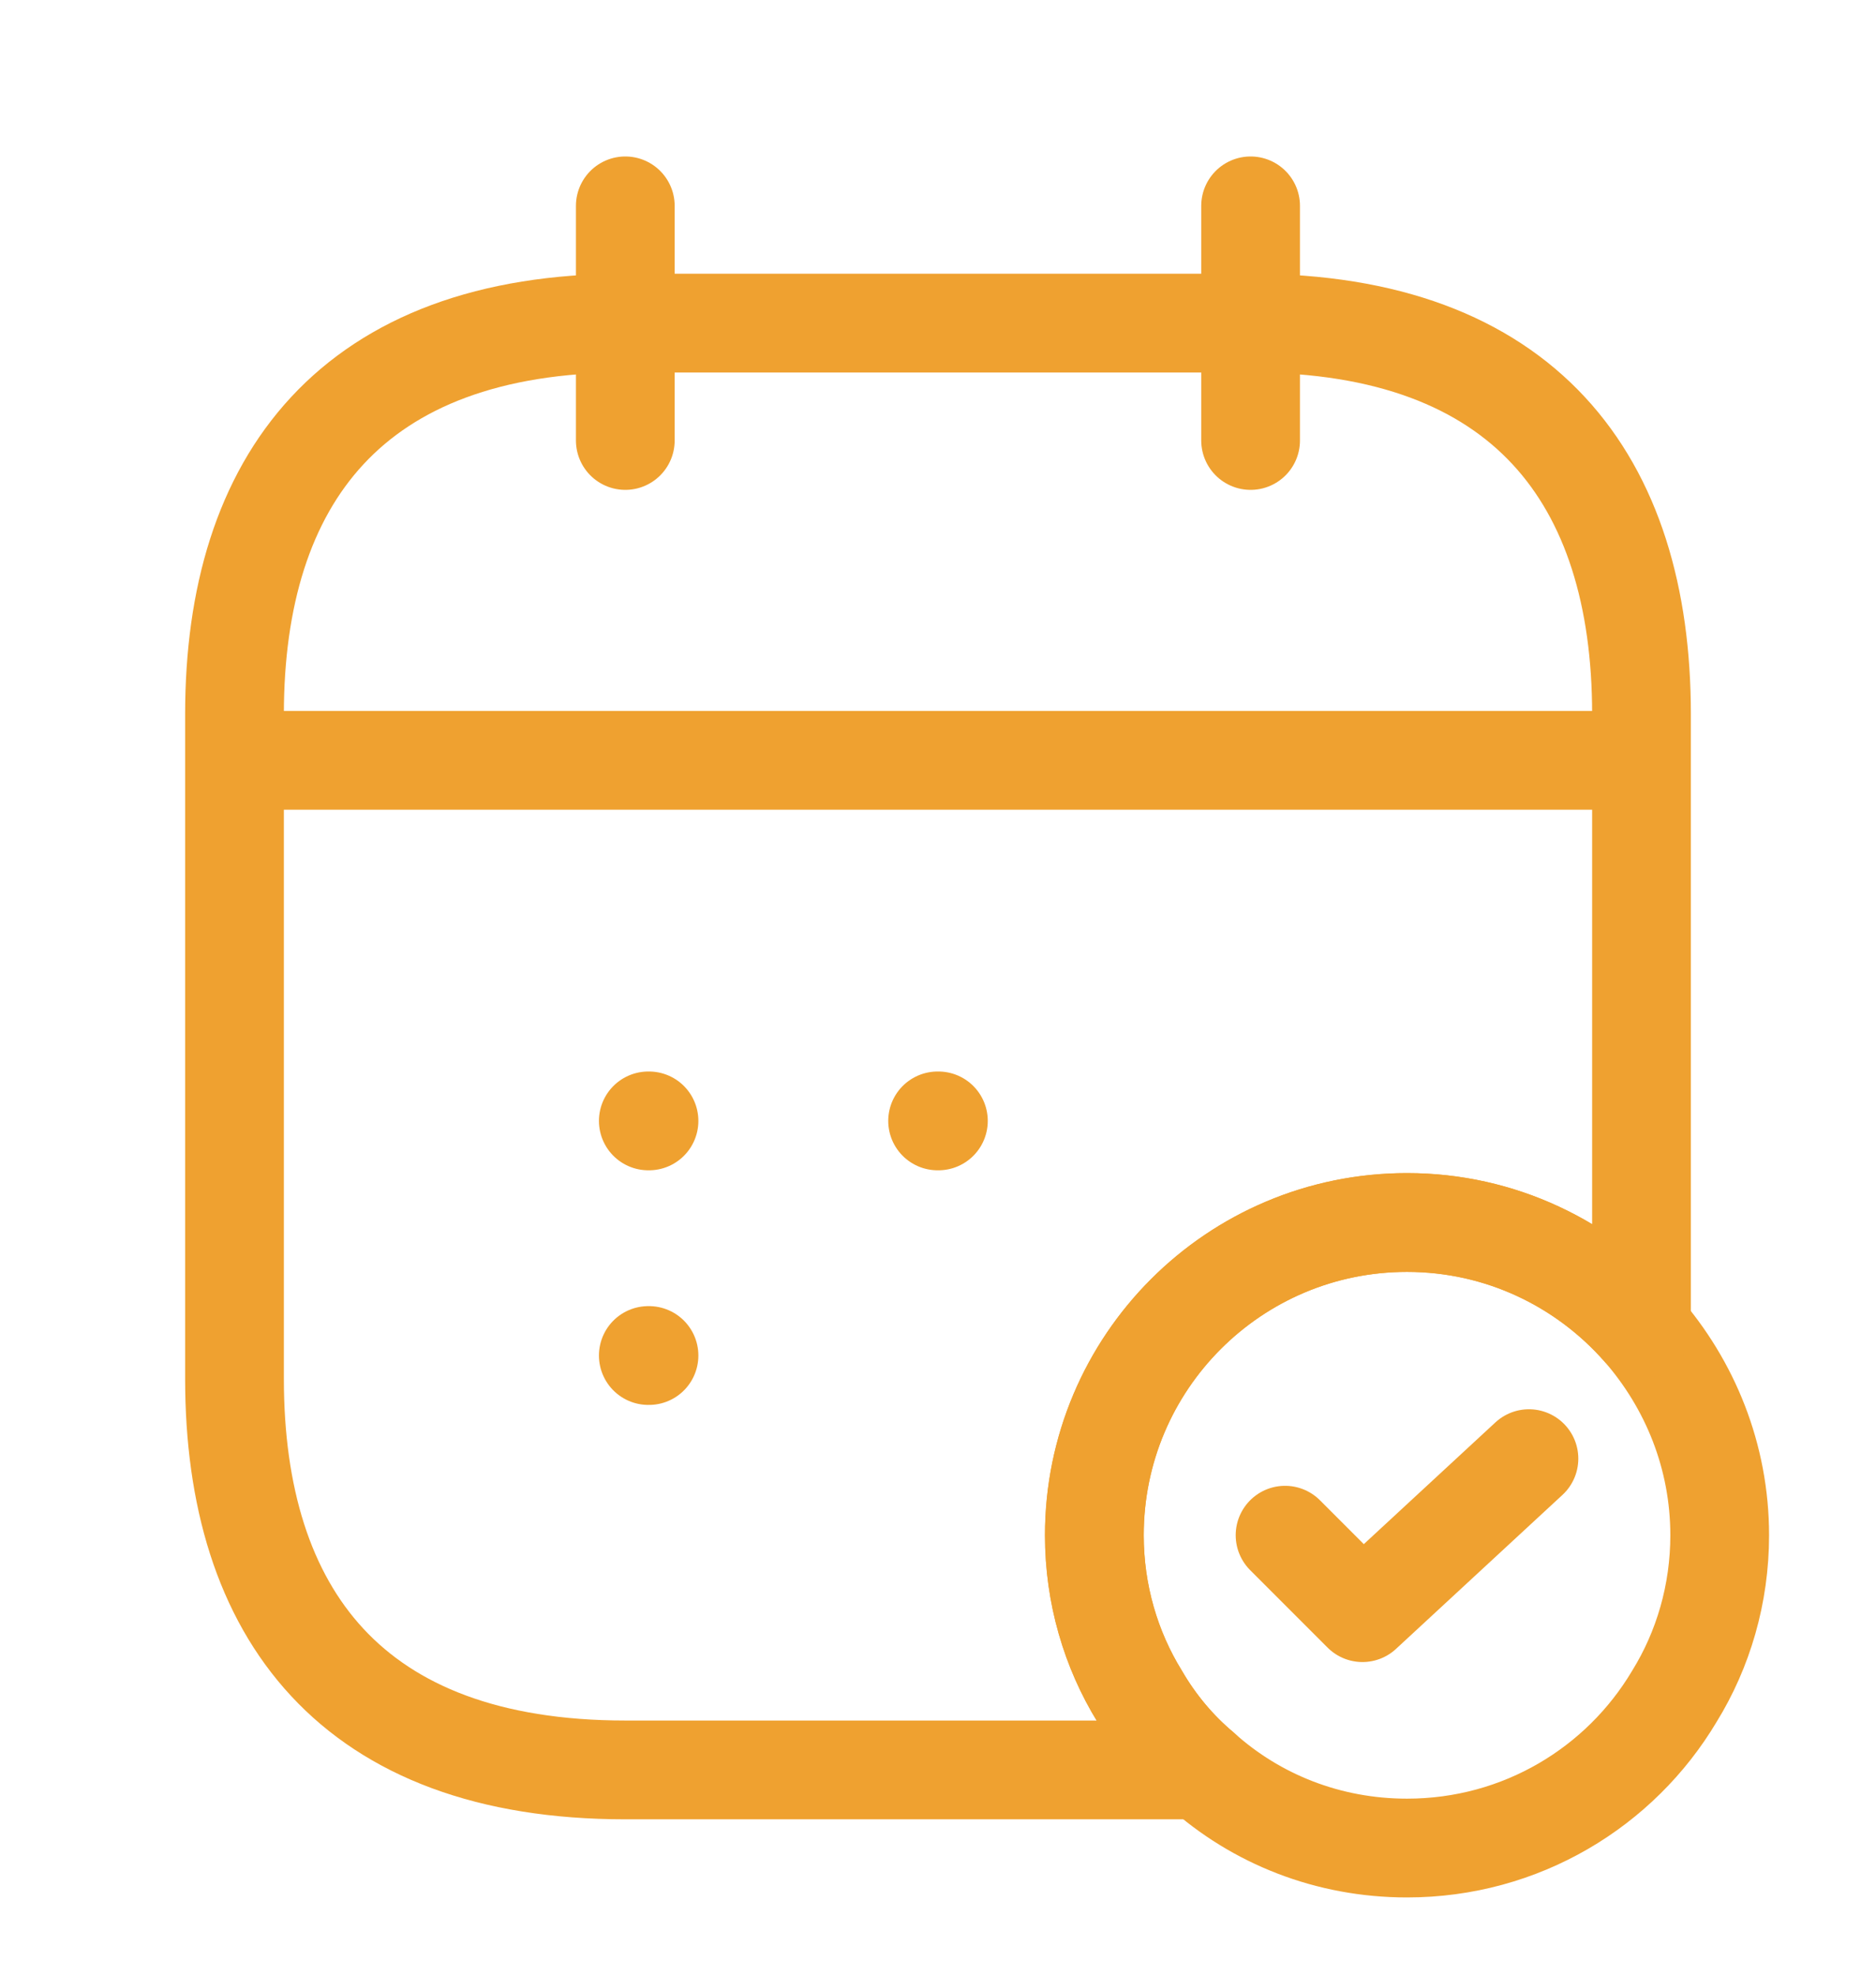 <svg width="19" height="20" viewBox="0 0 19 20" fill="none" xmlns="http://www.w3.org/2000/svg">
<path d="M6.333 2.084V4.459" stroke="#EFA130" stroke-miterlimit="10" stroke-linecap="round" stroke-linejoin="round"/>
<path d="M12.666 2.084V4.459" stroke="#EFA130" stroke-miterlimit="10" stroke-linecap="round" stroke-linejoin="round"/>
<path d="M2.771 7.697H16.229" stroke="#EFA130" stroke-miterlimit="10" stroke-linecap="round" stroke-linejoin="round"/>
<path d="M17.417 15.542C17.417 16.135 17.251 16.698 16.958 17.172C16.411 18.091 15.406 18.708 14.25 18.708C13.451 18.708 12.722 18.415 12.168 17.917C11.923 17.711 11.709 17.457 11.543 17.172C11.25 16.698 11.084 16.135 11.084 15.542C11.084 13.792 12.501 12.375 14.25 12.375C15.2 12.375 16.047 12.795 16.625 13.452C17.116 14.014 17.417 14.742 17.417 15.542Z" stroke="#EFA130" stroke-miterlimit="10" stroke-linecap="round" stroke-linejoin="round"/>
<path d="M13.015 15.541L13.799 16.325L15.485 14.766" stroke="#EFA130" stroke-linecap="round" stroke-linejoin="round"/>
<path d="M16.625 7.23V13.452C16.047 12.795 15.2 12.376 14.25 12.376C12.5 12.376 11.083 13.793 11.083 15.542C11.083 16.136 11.25 16.698 11.543 17.173C11.709 17.458 11.922 17.712 12.168 17.917H6.333C3.562 17.917 2.375 16.334 2.375 13.959V7.23C2.375 4.855 3.562 3.271 6.333 3.271H12.667C15.438 3.271 16.625 4.855 16.625 7.23Z" stroke="#EFA130" stroke-miterlimit="10" stroke-linecap="round" stroke-linejoin="round"/>
<path d="M9.496 11.347H9.504" stroke="#EFA130" stroke-linecap="round" stroke-linejoin="round"/>
<path d="M6.566 11.347H6.573" stroke="#EFA130" stroke-linecap="round" stroke-linejoin="round"/>
<path d="M6.566 13.722H6.573" stroke="#EFA130" stroke-linecap="round" stroke-linejoin="round"/>
</svg>
